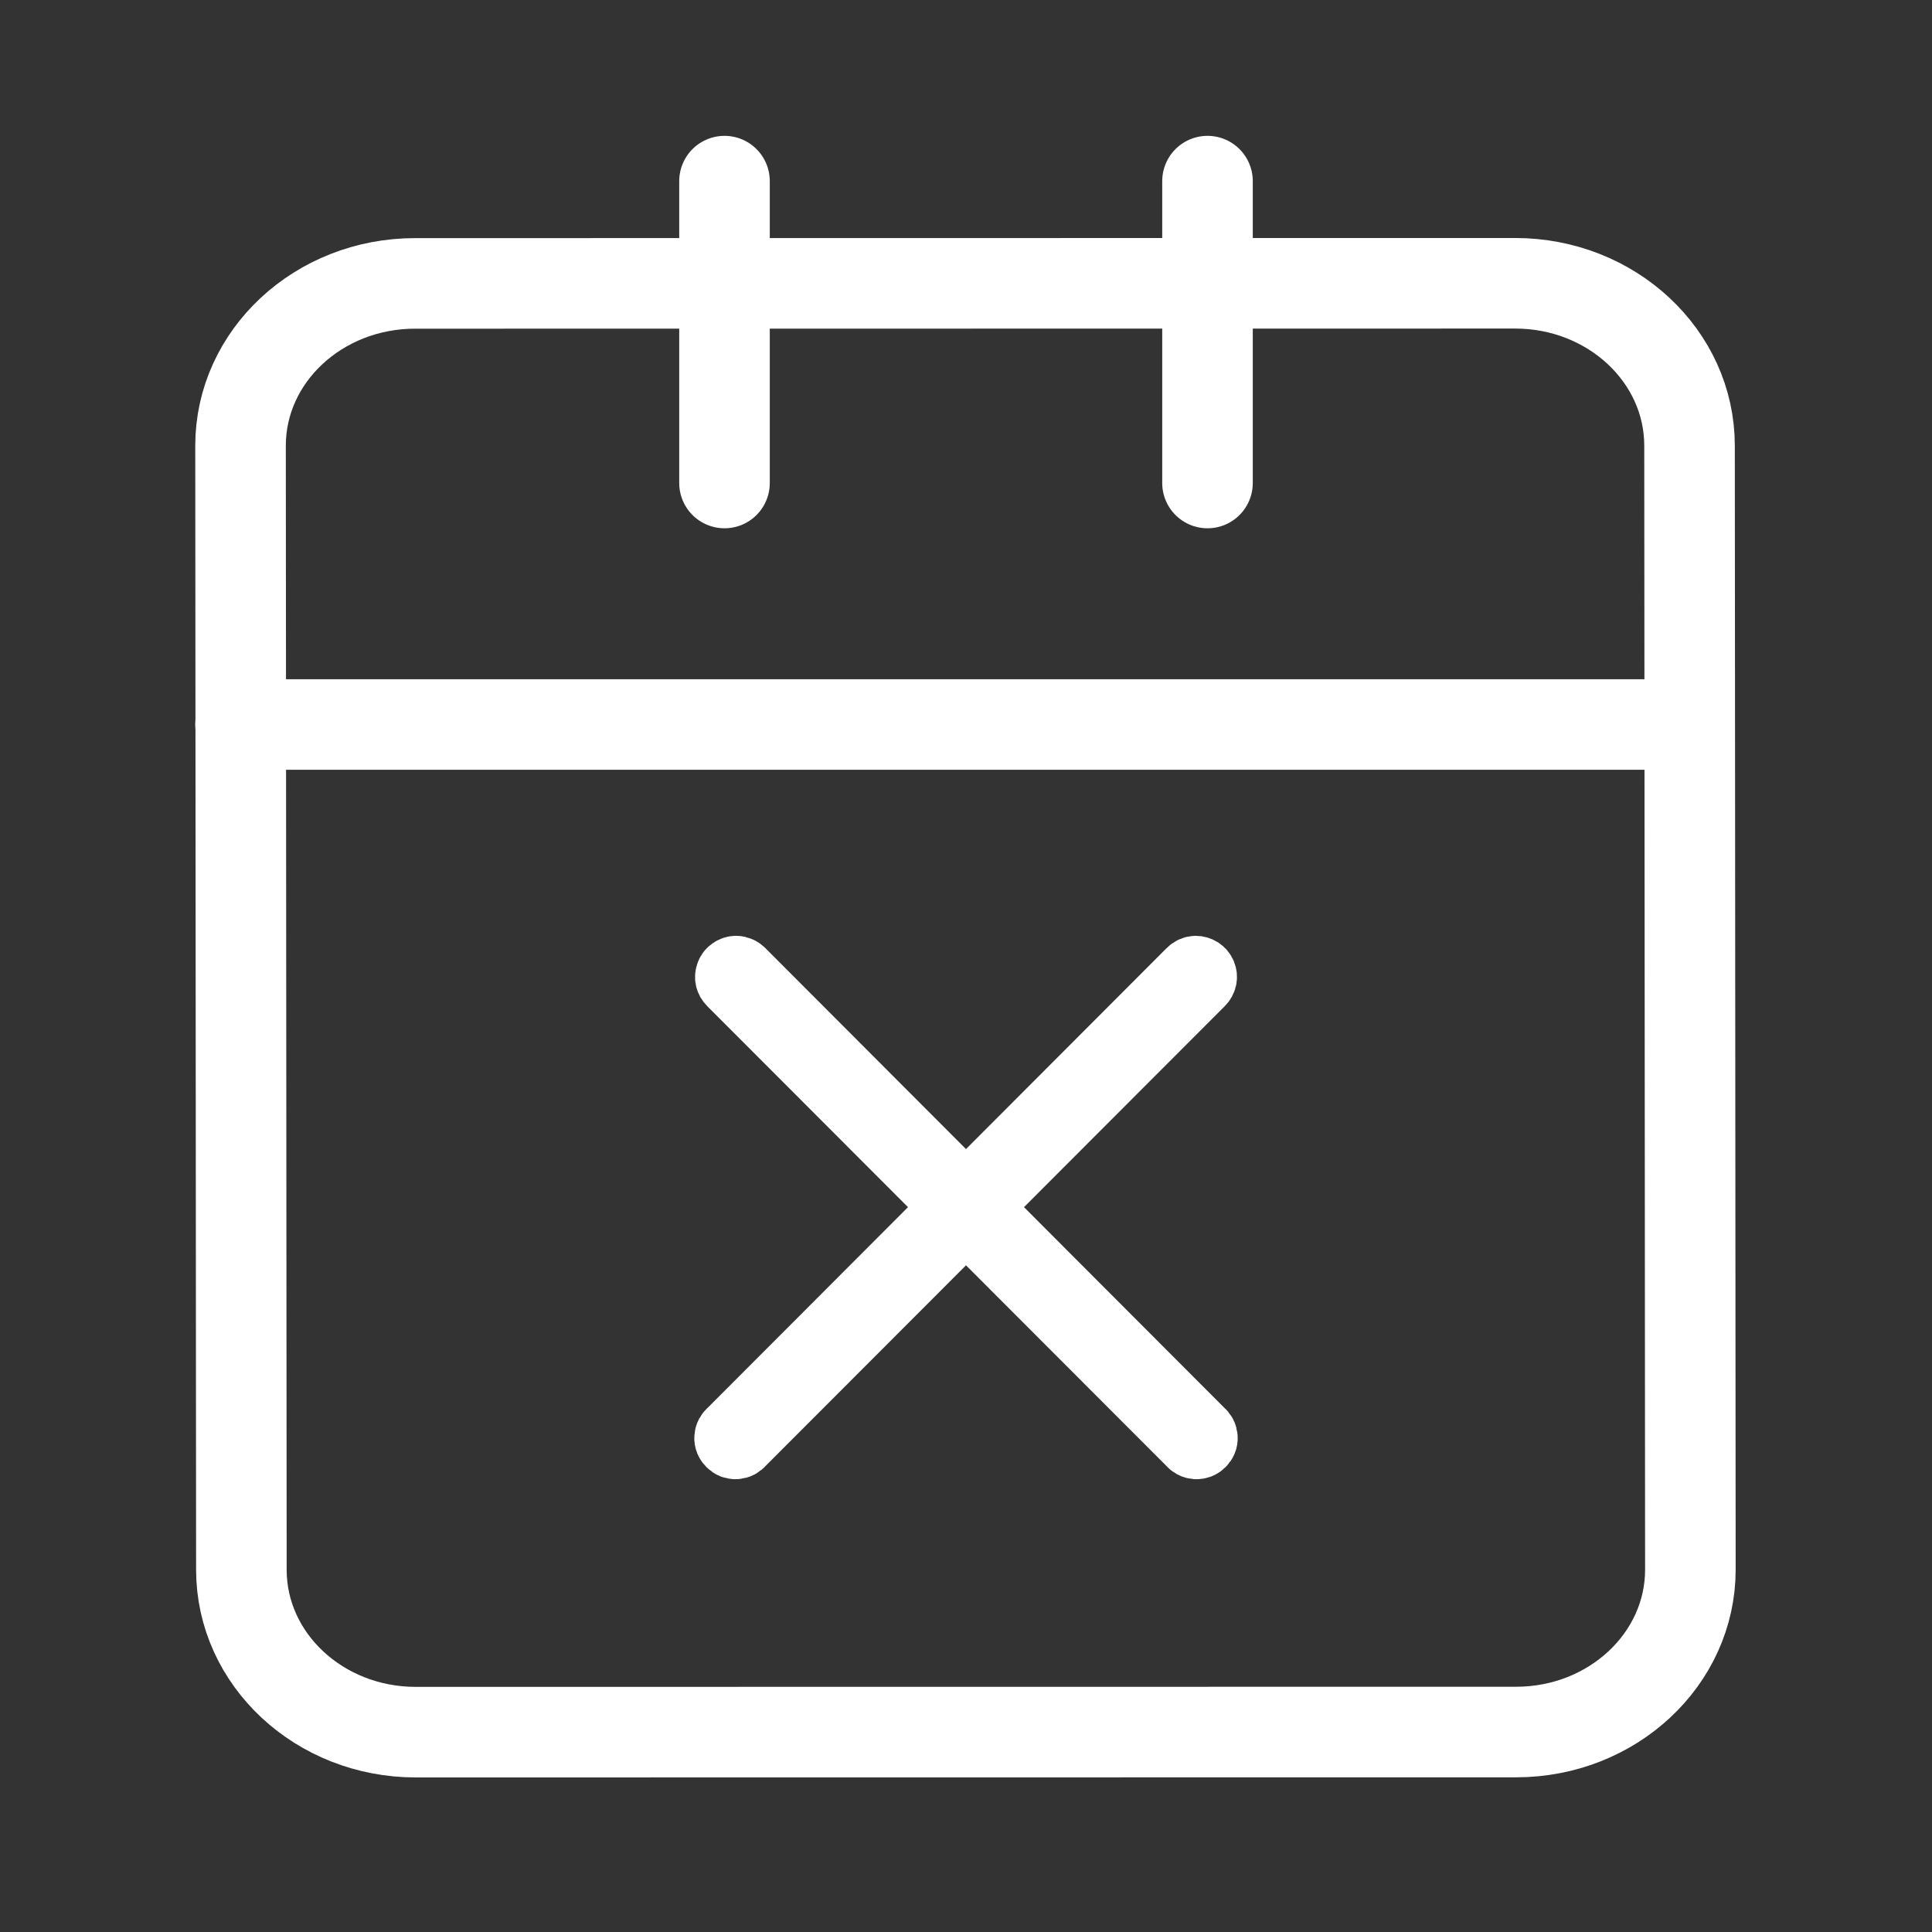 <svg width="16" height="16" viewBox="0 0 16 16" fill="none" xmlns="http://www.w3.org/2000/svg">
<rect x="0" y="0" width="16" height="16" fill="#333333" stroke="none"/>
<path d="M12.548 2.346L3.437 2.347C2.639 2.347 1.992 2.949 1.992 3.691L1.999 13C1.999 13.743 2.646 14.345 3.443 14.345L12.555 14.344C13.352 14.344 13.999 13.742 13.999 12.999L13.992 3.691C13.992 2.948 13.345 2.346 12.548 2.346Z" stroke="white" stroke-width="0.75" stroke-linecap="round" stroke-linejoin="round"/>
<path d="M10 1.5V4" stroke="white" stroke-width="0.75" stroke-linecap="round" stroke-linejoin="round"/>
<path d="M6 1.5V4" stroke="white" stroke-width="0.75" stroke-linecap="round" stroke-linejoin="round"/>
<path d="M1.992 6H13.881" stroke="white" stroke-width="0.75" stroke-linecap="round" stroke-linejoin="round"/>
<path fill-rule="evenodd" clip-rule="evenodd" d="M6.096 8C6.078 8 6.06 8.006 6.046 8.016C6.031 8.026 6.019 8.04 6.013 8.057C6.006 8.074 6.004 8.092 6.008 8.11C6.012 8.127 6.021 8.143 6.034 8.156L7.873 9.997L6.034 11.839C6.024 11.847 6.016 11.857 6.01 11.868C6.004 11.879 6.001 11.892 6 11.905C5.999 11.917 6.001 11.93 6.006 11.942C6.011 11.954 6.018 11.964 6.027 11.973C6.036 11.982 6.046 11.989 6.058 11.994C6.07 11.998 6.083 12.001 6.095 12C6.108 11.999 6.121 11.996 6.132 11.99C6.143 11.984 6.153 11.976 6.161 11.966L8 10.125L9.839 11.966C9.847 11.976 9.857 11.984 9.868 11.99C9.879 11.996 9.892 11.999 9.905 12C9.917 12.001 9.93 11.998 9.942 11.994C9.954 11.989 9.964 11.982 9.973 11.973C9.982 11.964 9.989 11.954 9.994 11.942C9.999 11.93 10.001 11.917 10 11.905C9.999 11.892 9.996 11.879 9.99 11.868C9.984 11.857 9.976 11.847 9.966 11.839L8.127 9.997L9.966 8.156C9.979 8.143 9.988 8.127 9.992 8.109C9.996 8.091 9.994 8.073 9.987 8.056C9.98 8.039 9.968 8.025 9.953 8.015C9.937 8.005 9.919 8 9.901 8C9.878 8.001 9.855 8.011 9.839 8.028L8 9.87L6.161 8.028C6.153 8.02 6.143 8.012 6.131 8.008C6.12 8.003 6.108 8 6.096 8Z" stroke="white" stroke-width="0.5"/>
</svg>
